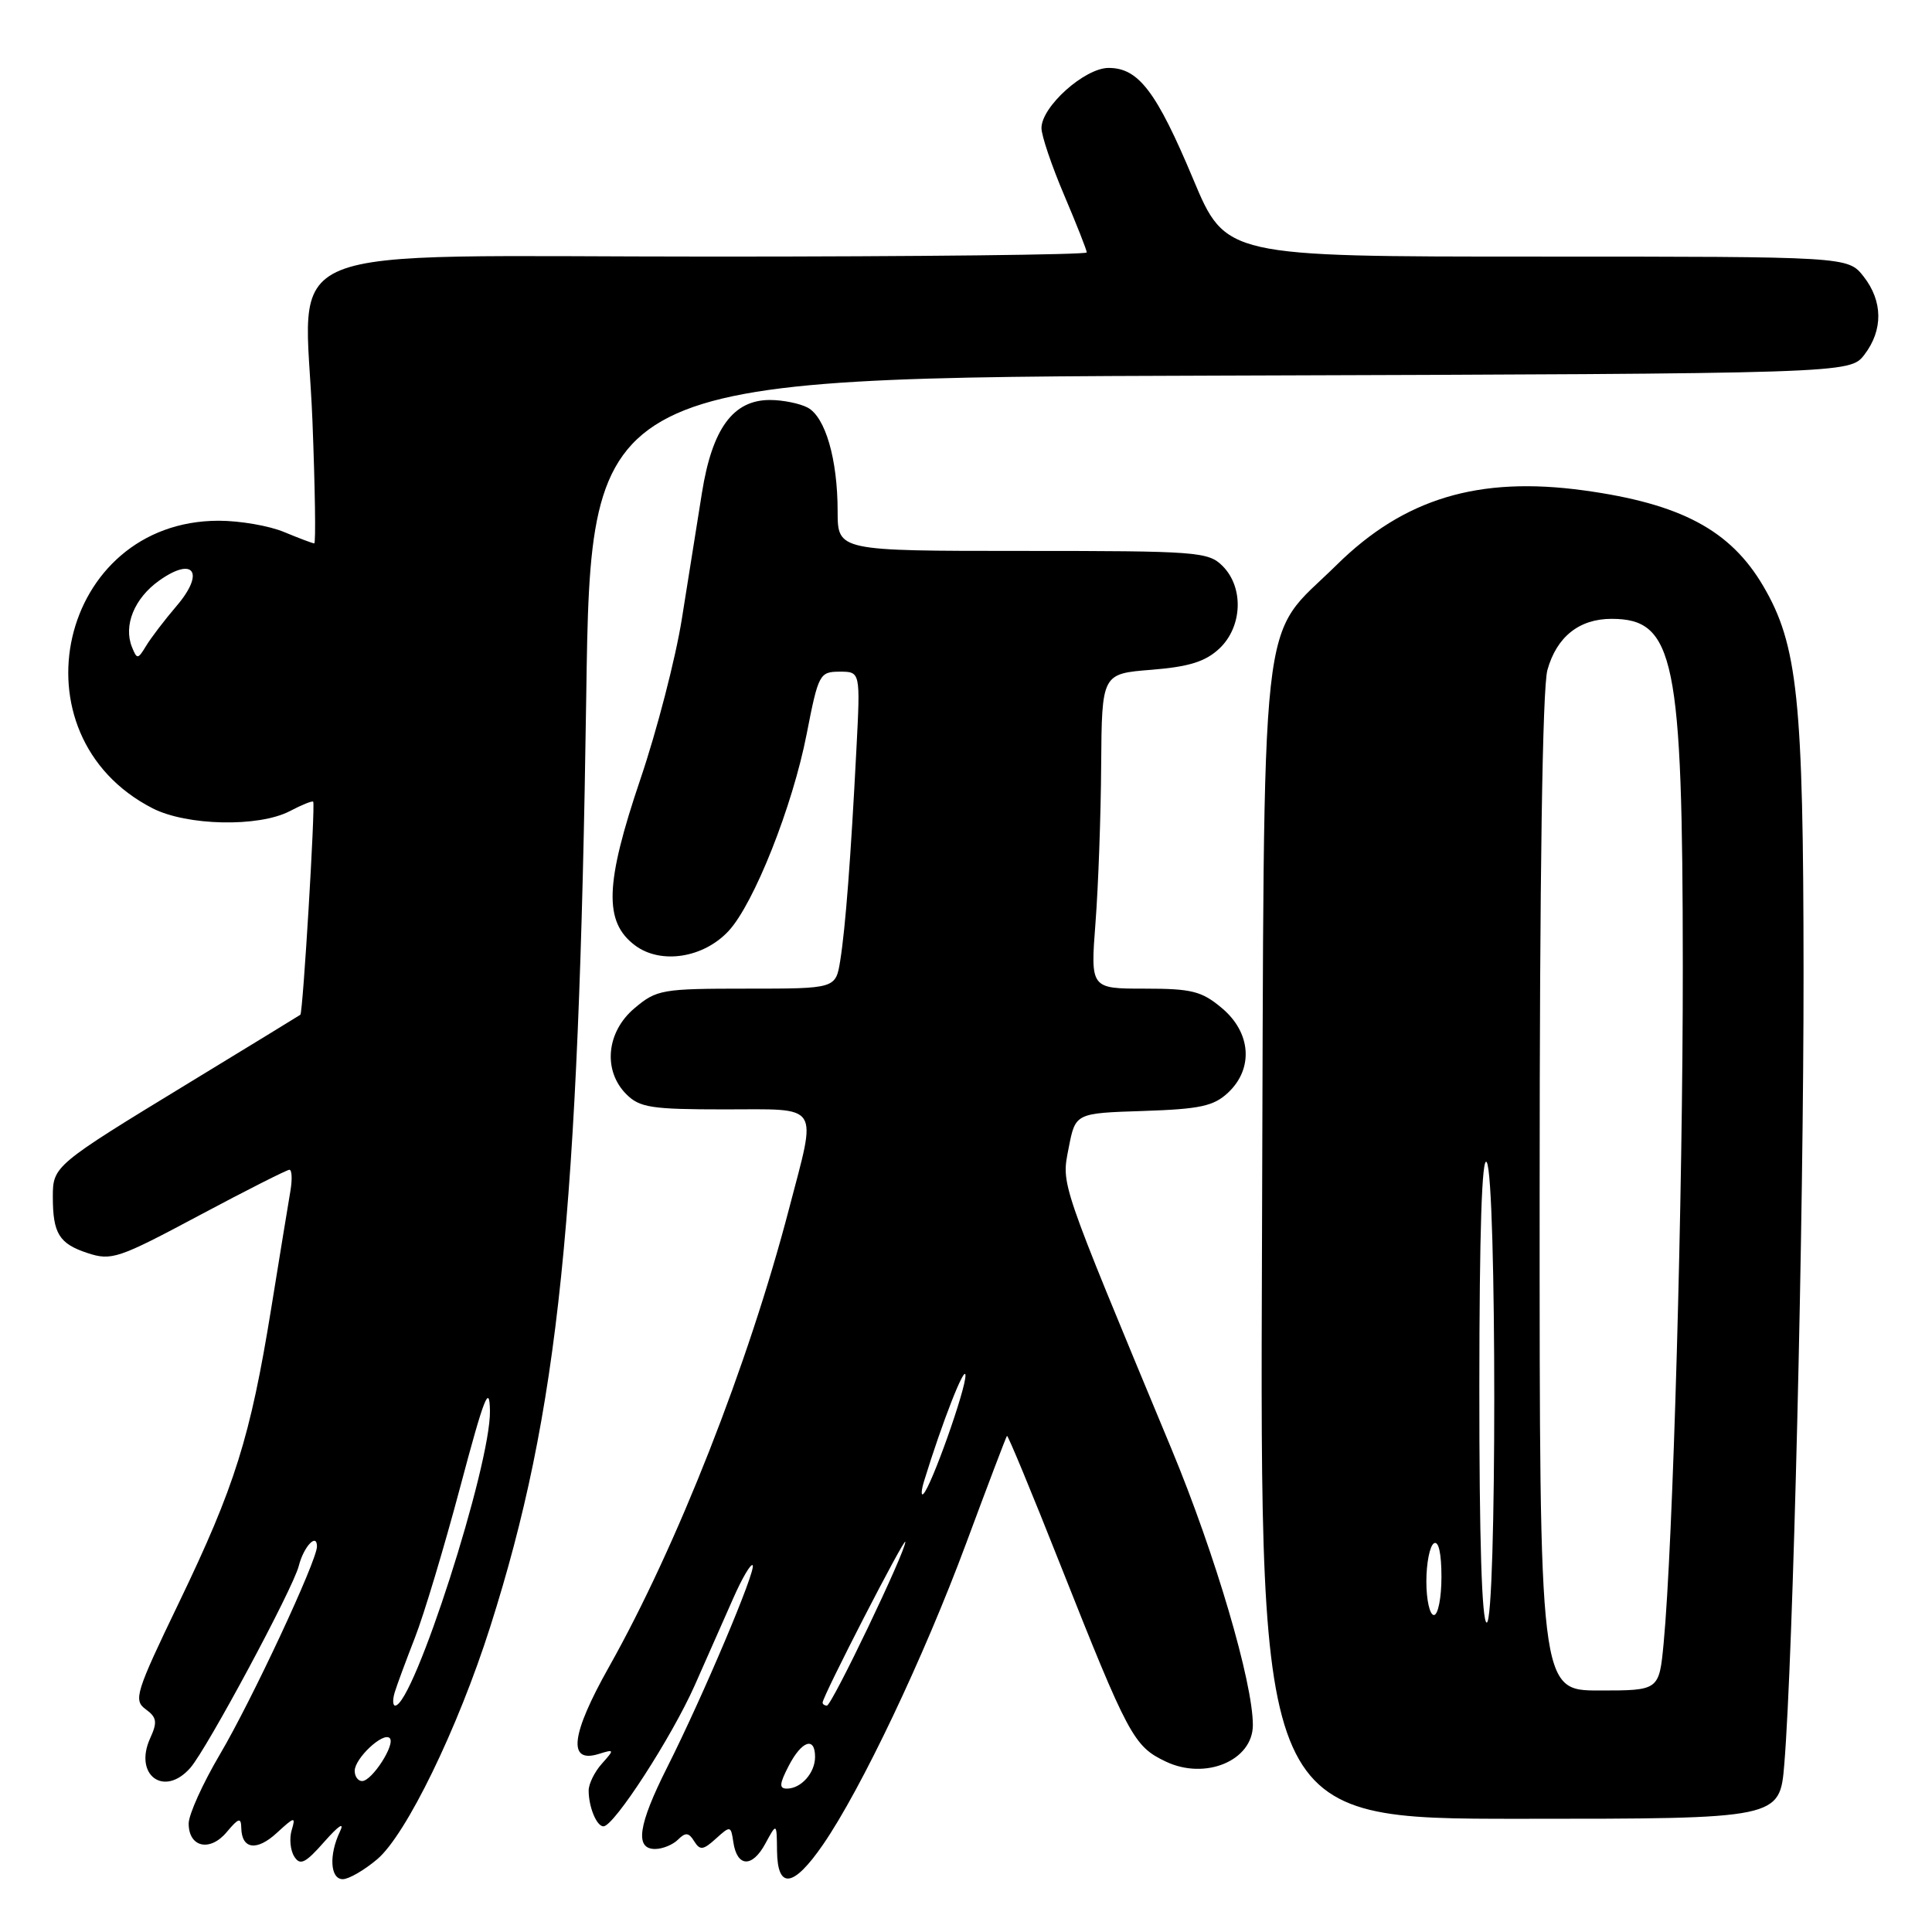 <?xml version="1.0" encoding="UTF-8" standalone="no"?>
<!DOCTYPE svg PUBLIC "-//W3C//DTD SVG 1.1//EN" "http://www.w3.org/Graphics/SVG/1.1/DTD/svg11.dtd" >
<svg xmlns="http://www.w3.org/2000/svg" xmlns:xlink="http://www.w3.org/1999/xlink" version="1.1" viewBox="0 0 256 256">
 <g >
 <path fill="currentColor"
d=" M 49.97 246.37 C 53.81 243.14 60.67 229.04 64.96 215.55 C 74.04 186.98 76.68 161.41 77.68 92.27 C 78.29 50.03 78.29 50.03 161.70 49.77 C 245.11 49.50 245.11 49.50 247.04 47.00 C 249.54 43.73 249.50 39.91 246.93 36.63 C 244.85 34.00 244.85 34.00 203.63 34.00 C 162.41 34.00 162.41 34.00 158.11 23.75 C 153.24 12.13 150.86 9.00 146.90 9.00 C 143.73 9.00 138.00 14.13 138.00 16.97 C 138.00 17.97 139.35 21.96 141.00 25.84 C 142.65 29.72 144.00 33.14 144.00 33.45 C 144.00 33.75 121.76 34.00 94.57 34.00 C 34.52 34.00 40.44 31.58 41.40 55.75 C 41.75 64.69 41.86 72.00 41.64 72.00 C 41.42 72.00 39.63 71.32 37.65 70.50 C 35.68 69.67 31.78 69.00 28.99 69.00 C 7.85 69.00 1.31 97.40 20.21 107.10 C 24.76 109.43 34.27 109.63 38.40 107.48 C 39.99 106.64 41.39 106.08 41.50 106.23 C 41.80 106.64 40.14 134.20 39.80 134.46 C 39.63 134.58 32.98 138.65 25.00 143.51 C 7.20 154.35 7.00 154.52 7.00 158.57 C 7.00 163.44 7.83 164.79 11.58 166.03 C 14.77 167.08 15.66 166.78 26.36 161.07 C 32.62 157.73 38.02 155.00 38.35 155.00 C 38.68 155.00 38.74 156.24 38.49 157.75 C 38.23 159.26 37.08 166.31 35.93 173.41 C 33.17 190.45 31.12 196.97 23.72 212.34 C 17.97 224.28 17.66 225.28 19.30 226.48 C 20.78 227.56 20.88 228.18 19.90 230.32 C 17.68 235.20 21.75 238.21 25.22 234.25 C 27.42 231.74 38.85 210.46 39.59 207.49 C 40.24 204.93 42.00 203.05 42.00 204.92 C 42.00 206.81 33.33 225.37 29.13 232.48 C 26.86 236.33 25.00 240.44 25.00 241.63 C 25.00 244.79 27.83 245.42 30.05 242.75 C 31.61 240.89 31.94 240.79 31.97 242.19 C 32.02 245.05 34.02 245.33 36.70 242.85 C 39.04 240.70 39.20 240.67 38.65 242.50 C 38.32 243.60 38.47 245.18 38.99 246.00 C 39.77 247.24 40.47 246.89 43.01 244.00 C 44.88 241.89 45.68 241.36 45.05 242.68 C 43.56 245.79 43.75 249.00 45.42 249.00 C 46.21 249.00 48.25 247.82 49.97 246.37 Z  M 109.06 244.41 C 114.12 237.06 122.40 219.63 128.02 204.50 C 130.88 196.80 133.31 190.39 133.43 190.26 C 133.55 190.13 136.72 197.78 140.47 207.26 C 149.52 230.09 150.22 231.40 154.48 233.42 C 159.72 235.91 165.99 233.29 166.01 228.60 C 166.03 222.95 161.01 205.91 155.23 192.00 C 140.24 155.93 140.64 157.11 141.61 152.08 C 142.50 147.50 142.50 147.50 151.48 147.21 C 159.03 146.96 160.82 146.57 162.73 144.78 C 166.12 141.60 165.78 136.83 161.92 133.59 C 159.24 131.33 157.93 131.00 151.67 131.00 C 144.49 131.00 144.49 131.00 145.16 122.25 C 145.53 117.44 145.87 108.05 145.91 101.39 C 146.00 89.27 146.00 89.27 152.57 88.75 C 157.56 88.35 159.72 87.67 161.57 85.94 C 164.63 83.06 164.84 77.84 162.00 75.00 C 160.11 73.11 158.67 73.00 135.50 73.00 C 111.00 73.00 111.00 73.00 110.99 67.75 C 110.99 60.86 109.37 55.27 107.02 54.01 C 105.98 53.46 103.73 53.00 102.02 53.00 C 97.14 53.00 94.37 56.78 93.01 65.31 C 92.38 69.26 91.19 76.78 90.35 82.00 C 89.52 87.22 87.05 96.78 84.86 103.23 C 80.15 117.14 79.99 122.17 84.16 125.28 C 87.57 127.82 93.23 126.94 96.55 123.35 C 99.91 119.72 105.03 106.82 106.89 97.25 C 108.44 89.31 108.60 89.01 111.26 89.00 C 114.01 89.00 114.01 89.00 113.48 99.25 C 112.73 113.79 112.03 122.91 111.34 127.25 C 110.74 131.00 110.74 131.00 98.95 131.00 C 87.72 131.00 87.01 131.12 84.08 133.59 C 80.34 136.73 79.86 141.86 83.00 145.00 C 84.76 146.76 86.33 147.00 96.00 147.00 C 108.90 147.00 108.25 146.00 104.56 160.14 C 99.19 180.73 89.70 204.88 80.68 220.90 C 75.64 229.86 75.19 233.70 79.33 232.41 C 81.42 231.76 81.44 231.81 79.75 233.70 C 78.79 234.77 78.00 236.37 78.00 237.25 C 78.00 239.44 79.06 242.00 79.96 242.00 C 81.36 242.00 89.00 230.19 92.05 223.33 C 93.72 219.57 96.03 214.35 97.18 211.73 C 98.34 209.10 99.49 207.15 99.73 207.40 C 100.27 207.93 93.15 224.76 88.40 234.19 C 84.56 241.82 84.09 245.00 86.80 245.00 C 87.79 245.00 89.16 244.44 89.84 243.76 C 90.83 242.77 91.27 242.81 91.98 243.97 C 92.75 245.21 93.17 245.16 94.86 243.63 C 96.78 241.89 96.85 241.91 97.17 244.09 C 97.66 247.41 99.66 247.52 101.40 244.31 C 102.92 241.50 102.92 241.50 102.96 245.25 C 103.02 250.41 105.13 250.12 109.06 244.41 Z  M 236.43 233.75 C 237.59 219.64 239.00 161.63 238.98 128.79 C 238.96 92.65 238.21 85.43 233.63 77.64 C 229.28 70.24 222.70 66.74 209.86 64.98 C 195.91 63.07 186.04 66.05 177.12 74.85 C 166.70 85.14 167.54 77.53 167.22 164.75 C 166.94 241.00 166.94 241.00 201.38 241.00 C 235.83 241.00 235.83 241.00 236.43 233.75 Z  M 47.00 234.65 C 47.00 232.99 50.78 229.45 51.64 230.31 C 52.44 231.11 49.29 236.00 47.98 236.00 C 47.44 236.00 47.00 235.39 47.00 234.65 Z  M 52.30 224.25 C 52.59 223.29 53.80 220.03 54.98 217.00 C 56.17 213.97 58.87 204.97 60.99 197.00 C 64.16 185.08 64.86 183.29 64.92 186.94 C 65.05 194.10 54.79 226.00 52.36 226.00 C 52.04 226.00 52.01 225.21 52.30 224.25 Z  M 17.49 85.75 C 16.33 82.88 17.80 79.28 21.08 76.94 C 25.67 73.67 27.19 75.86 23.40 80.29 C 21.80 82.16 19.98 84.55 19.35 85.60 C 18.27 87.38 18.15 87.39 17.49 85.75 Z  M 104.50 234.00 C 106.23 230.65 108.00 230.05 108.00 232.80 C 108.00 234.92 106.15 237.00 104.27 237.00 C 103.22 237.00 103.27 236.38 104.50 234.00 Z  M 109.00 225.60 C 109.00 224.77 119.93 203.54 119.96 204.30 C 120.02 205.53 110.22 226.00 109.57 226.00 C 109.26 226.00 109.00 225.82 109.00 225.60 Z  M 122.47 196.17 C 124.83 188.50 127.86 180.75 127.93 182.23 C 128.00 184.01 123.41 196.96 122.35 197.95 C 122.02 198.25 122.07 197.45 122.47 196.17 Z  M 204.01 158.25 C 204.01 116.09 204.38 91.17 205.04 88.78 C 206.26 84.39 209.25 82.00 213.53 82.00 C 221.89 82.00 222.96 87.20 222.98 128.00 C 223.00 158.27 221.68 204.69 220.44 217.75 C 219.84 224.00 219.84 224.00 211.92 224.00 C 204.00 224.00 204.00 224.00 204.01 158.25 Z  M 196.02 183.75 C 196.03 163.20 196.36 153.01 197.00 154.00 C 198.33 156.06 198.33 215.00 197.00 215.00 C 196.35 215.00 196.01 203.93 196.02 183.75 Z  M 189.00 209.56 C 189.00 207.12 189.45 204.84 190.00 204.50 C 190.62 204.12 191.00 205.82 191.00 208.94 C 191.00 211.72 190.55 214.00 190.00 214.00 C 189.45 214.00 189.00 212.00 189.00 209.56 Z "/>
</g>
</svg>
